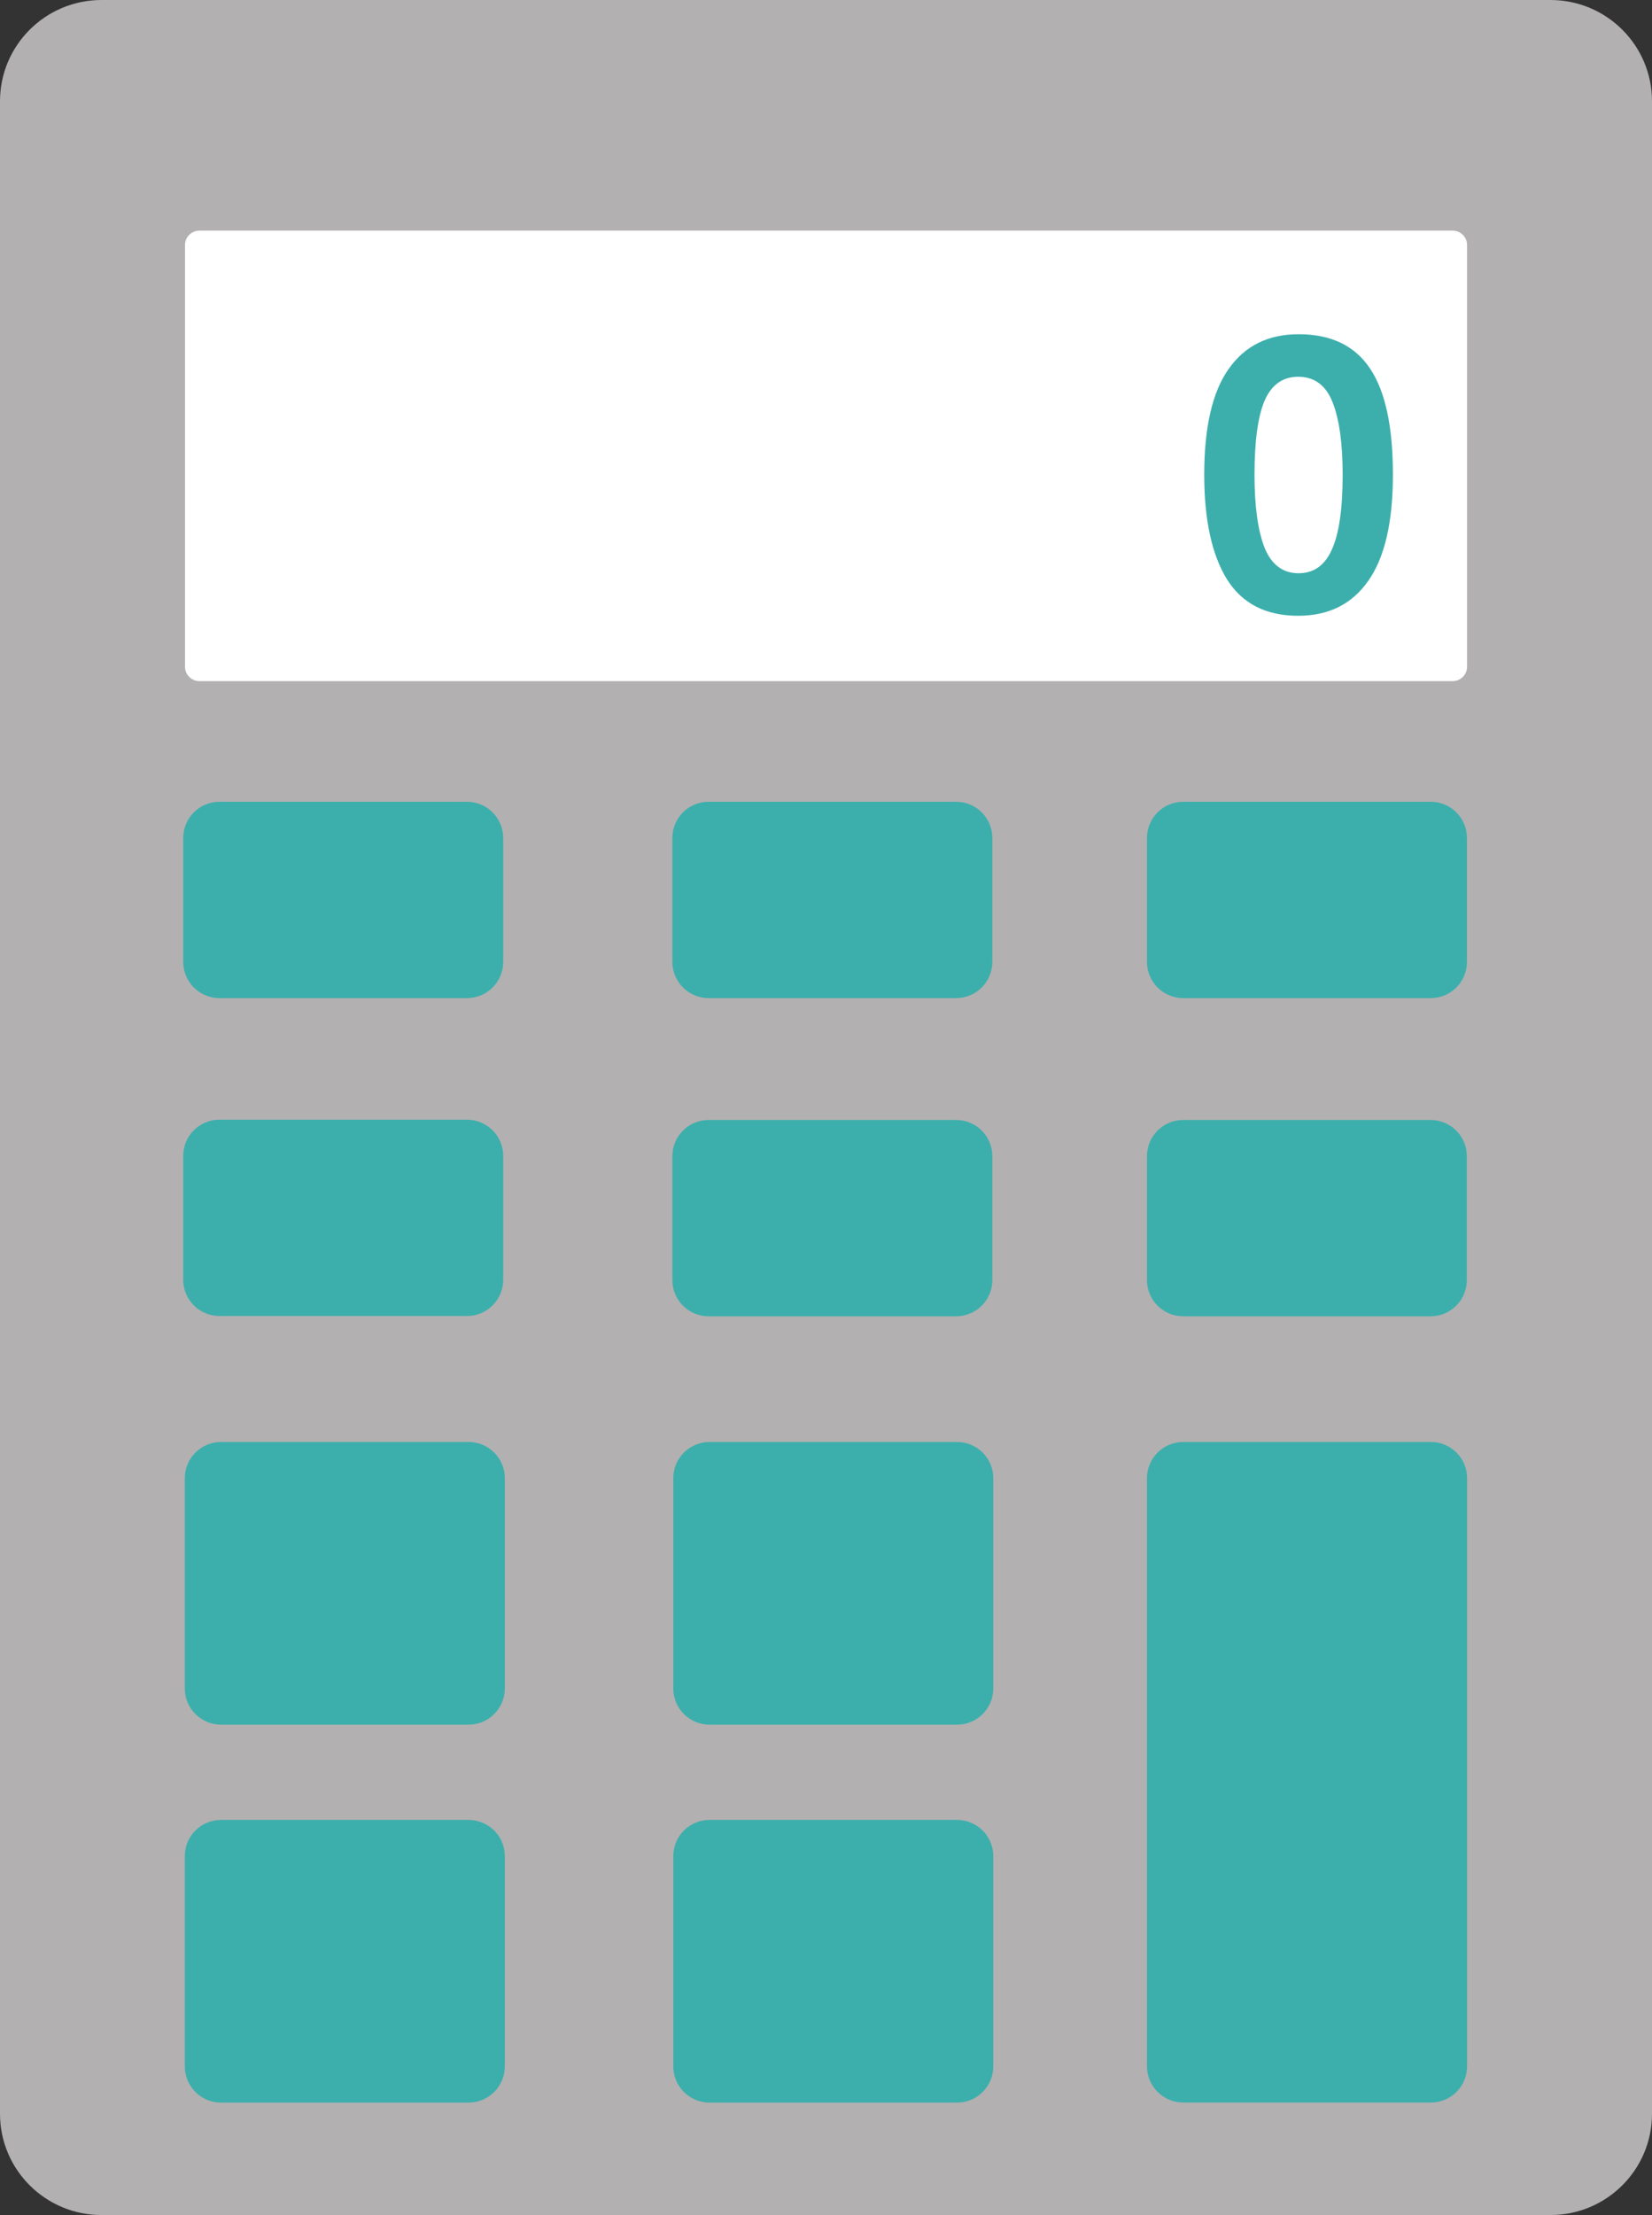 <svg width="47" height="63" viewBox="0 0 47 63" fill="none" xmlns="http://www.w3.org/2000/svg">
<rect x="0" y="0" width="47" height="63" fill="#333333" stroke="none"/>
<path d="M44.111 0H2.889C1.294 0 0 1.289 0 2.88V60.12C0 61.711 1.294 63 2.889 63H44.111C45.706 63 47 61.711 47 60.12V2.88C47 1.289 45.706 0 44.111 0Z" fill="#B2B0B1"/>
<path d="M41.327 6.559H5.675C5.447 6.559 5.263 6.743 5.263 6.971V18.962C5.263 19.189 5.447 19.373 5.675 19.373H41.327C41.555 19.373 41.739 19.189 41.739 18.962V6.971C41.739 6.743 41.555 6.559 41.327 6.559Z" fill="white"/>
<path d="M34.261 13.499C34.261 12.149 34.492 11.148 34.954 10.496C35.416 9.836 36.08 9.506 36.945 9.506C37.869 9.506 38.547 9.832 38.98 10.485C39.413 11.13 39.629 12.135 39.629 13.499C39.629 14.855 39.394 15.864 38.925 16.524C38.463 17.184 37.799 17.514 36.934 17.514C36.017 17.514 35.343 17.169 34.91 16.48C34.477 15.783 34.261 14.789 34.261 13.499ZM35.691 13.499C35.691 14.393 35.786 15.086 35.977 15.578C36.175 16.062 36.498 16.304 36.945 16.304C37.377 16.304 37.693 16.08 37.891 15.633C38.096 15.185 38.199 14.474 38.199 13.499C38.199 12.611 38.103 11.926 37.913 11.442C37.722 10.958 37.396 10.716 36.934 10.716C36.494 10.716 36.175 10.943 35.977 11.398C35.786 11.852 35.691 12.553 35.691 13.499Z" fill="#3CAFAC"/>
<path d="M40.708 41.013H33.664C33.094 41.013 32.632 41.473 32.632 42.041V58.771C32.632 59.339 33.094 59.8 33.664 59.8H40.708C41.278 59.8 41.739 59.339 41.739 58.771V42.041C41.739 41.473 41.278 41.013 40.708 41.013Z" fill="#3CAFAC"/>
<path d="M40.699 31.854H33.664C33.094 31.854 32.632 32.314 32.632 32.882V36.41C32.632 36.978 33.094 37.438 33.664 37.438H40.699C41.269 37.438 41.731 36.978 41.731 36.41V32.882C41.731 32.314 41.269 31.854 40.699 31.854Z" fill="#3CAFAC"/>
<path d="M40.703 22.804H33.664C33.094 22.804 32.632 23.264 32.632 23.832V27.36C32.632 27.928 33.094 28.388 33.664 28.388H40.703C41.273 28.388 41.735 27.928 41.735 27.36V23.832C41.735 23.264 41.273 22.804 40.703 22.804Z" fill="#3CAFAC"/>
<path d="M27.2 22.804H20.161C19.591 22.804 19.129 23.264 19.129 23.832V27.36C19.129 27.928 19.591 28.388 20.161 28.388H27.2C27.77 28.388 28.232 27.928 28.232 27.36V23.832C28.232 23.264 27.77 22.804 27.2 22.804Z" fill="#3CAFAC"/>
<path d="M27.2 31.854H20.161C19.591 31.854 19.129 32.314 19.129 32.882V36.41C19.129 36.978 19.591 37.438 20.161 37.438H27.2C27.77 37.438 28.232 36.978 28.232 36.41V32.882C28.232 32.314 27.77 31.854 27.2 31.854Z" fill="#3CAFAC"/>
<path d="M27.227 51.762H20.188C19.618 51.762 19.156 52.222 19.156 52.79V58.773C19.156 59.341 19.618 59.802 20.188 59.802H27.227C27.797 59.802 28.259 59.341 28.259 58.773V52.79C28.259 52.222 27.797 51.762 27.227 51.762Z" fill="#3CAFAC"/>
<path d="M13.33 51.762H6.29C5.72 51.762 5.258 52.222 5.258 52.79V58.773C5.258 59.341 5.72 59.802 6.29 59.802H13.33C13.9 59.802 14.362 59.341 14.362 58.773V52.79C14.362 52.222 13.9 51.762 13.33 51.762Z" fill="#3CAFAC"/>
<path d="M27.227 41.013H20.188C19.618 41.013 19.156 41.473 19.156 42.041V48.024C19.156 48.592 19.618 49.053 20.188 49.053H27.227C27.797 49.053 28.259 48.592 28.259 48.024V42.041C28.259 41.473 27.797 41.013 27.227 41.013Z" fill="#3CAFAC"/>
<path d="M13.33 41.013H6.29C5.72 41.013 5.258 41.473 5.258 42.041V48.024C5.258 48.592 5.72 49.053 6.29 49.053H13.33C13.9 49.053 14.362 48.592 14.362 48.024V42.041C14.362 41.473 13.9 41.013 13.33 41.013Z" fill="#3CAFAC"/>
<path d="M13.284 31.846H6.245C5.675 31.846 5.213 32.306 5.213 32.874V36.401C5.213 36.969 5.675 37.43 6.245 37.43H13.284C13.854 37.43 14.316 36.969 14.316 36.401V32.874C14.316 32.306 13.854 31.846 13.284 31.846Z" fill="#3CAFAC"/>
<path d="M13.284 22.804H6.245C5.675 22.804 5.213 23.264 5.213 23.832V27.36C5.213 27.928 5.675 28.388 6.245 28.388H13.284C13.854 28.388 14.316 27.928 14.316 27.36V23.832C14.316 23.264 13.854 22.804 13.284 22.804Z" fill="#3CAFAC"/>
</svg>
